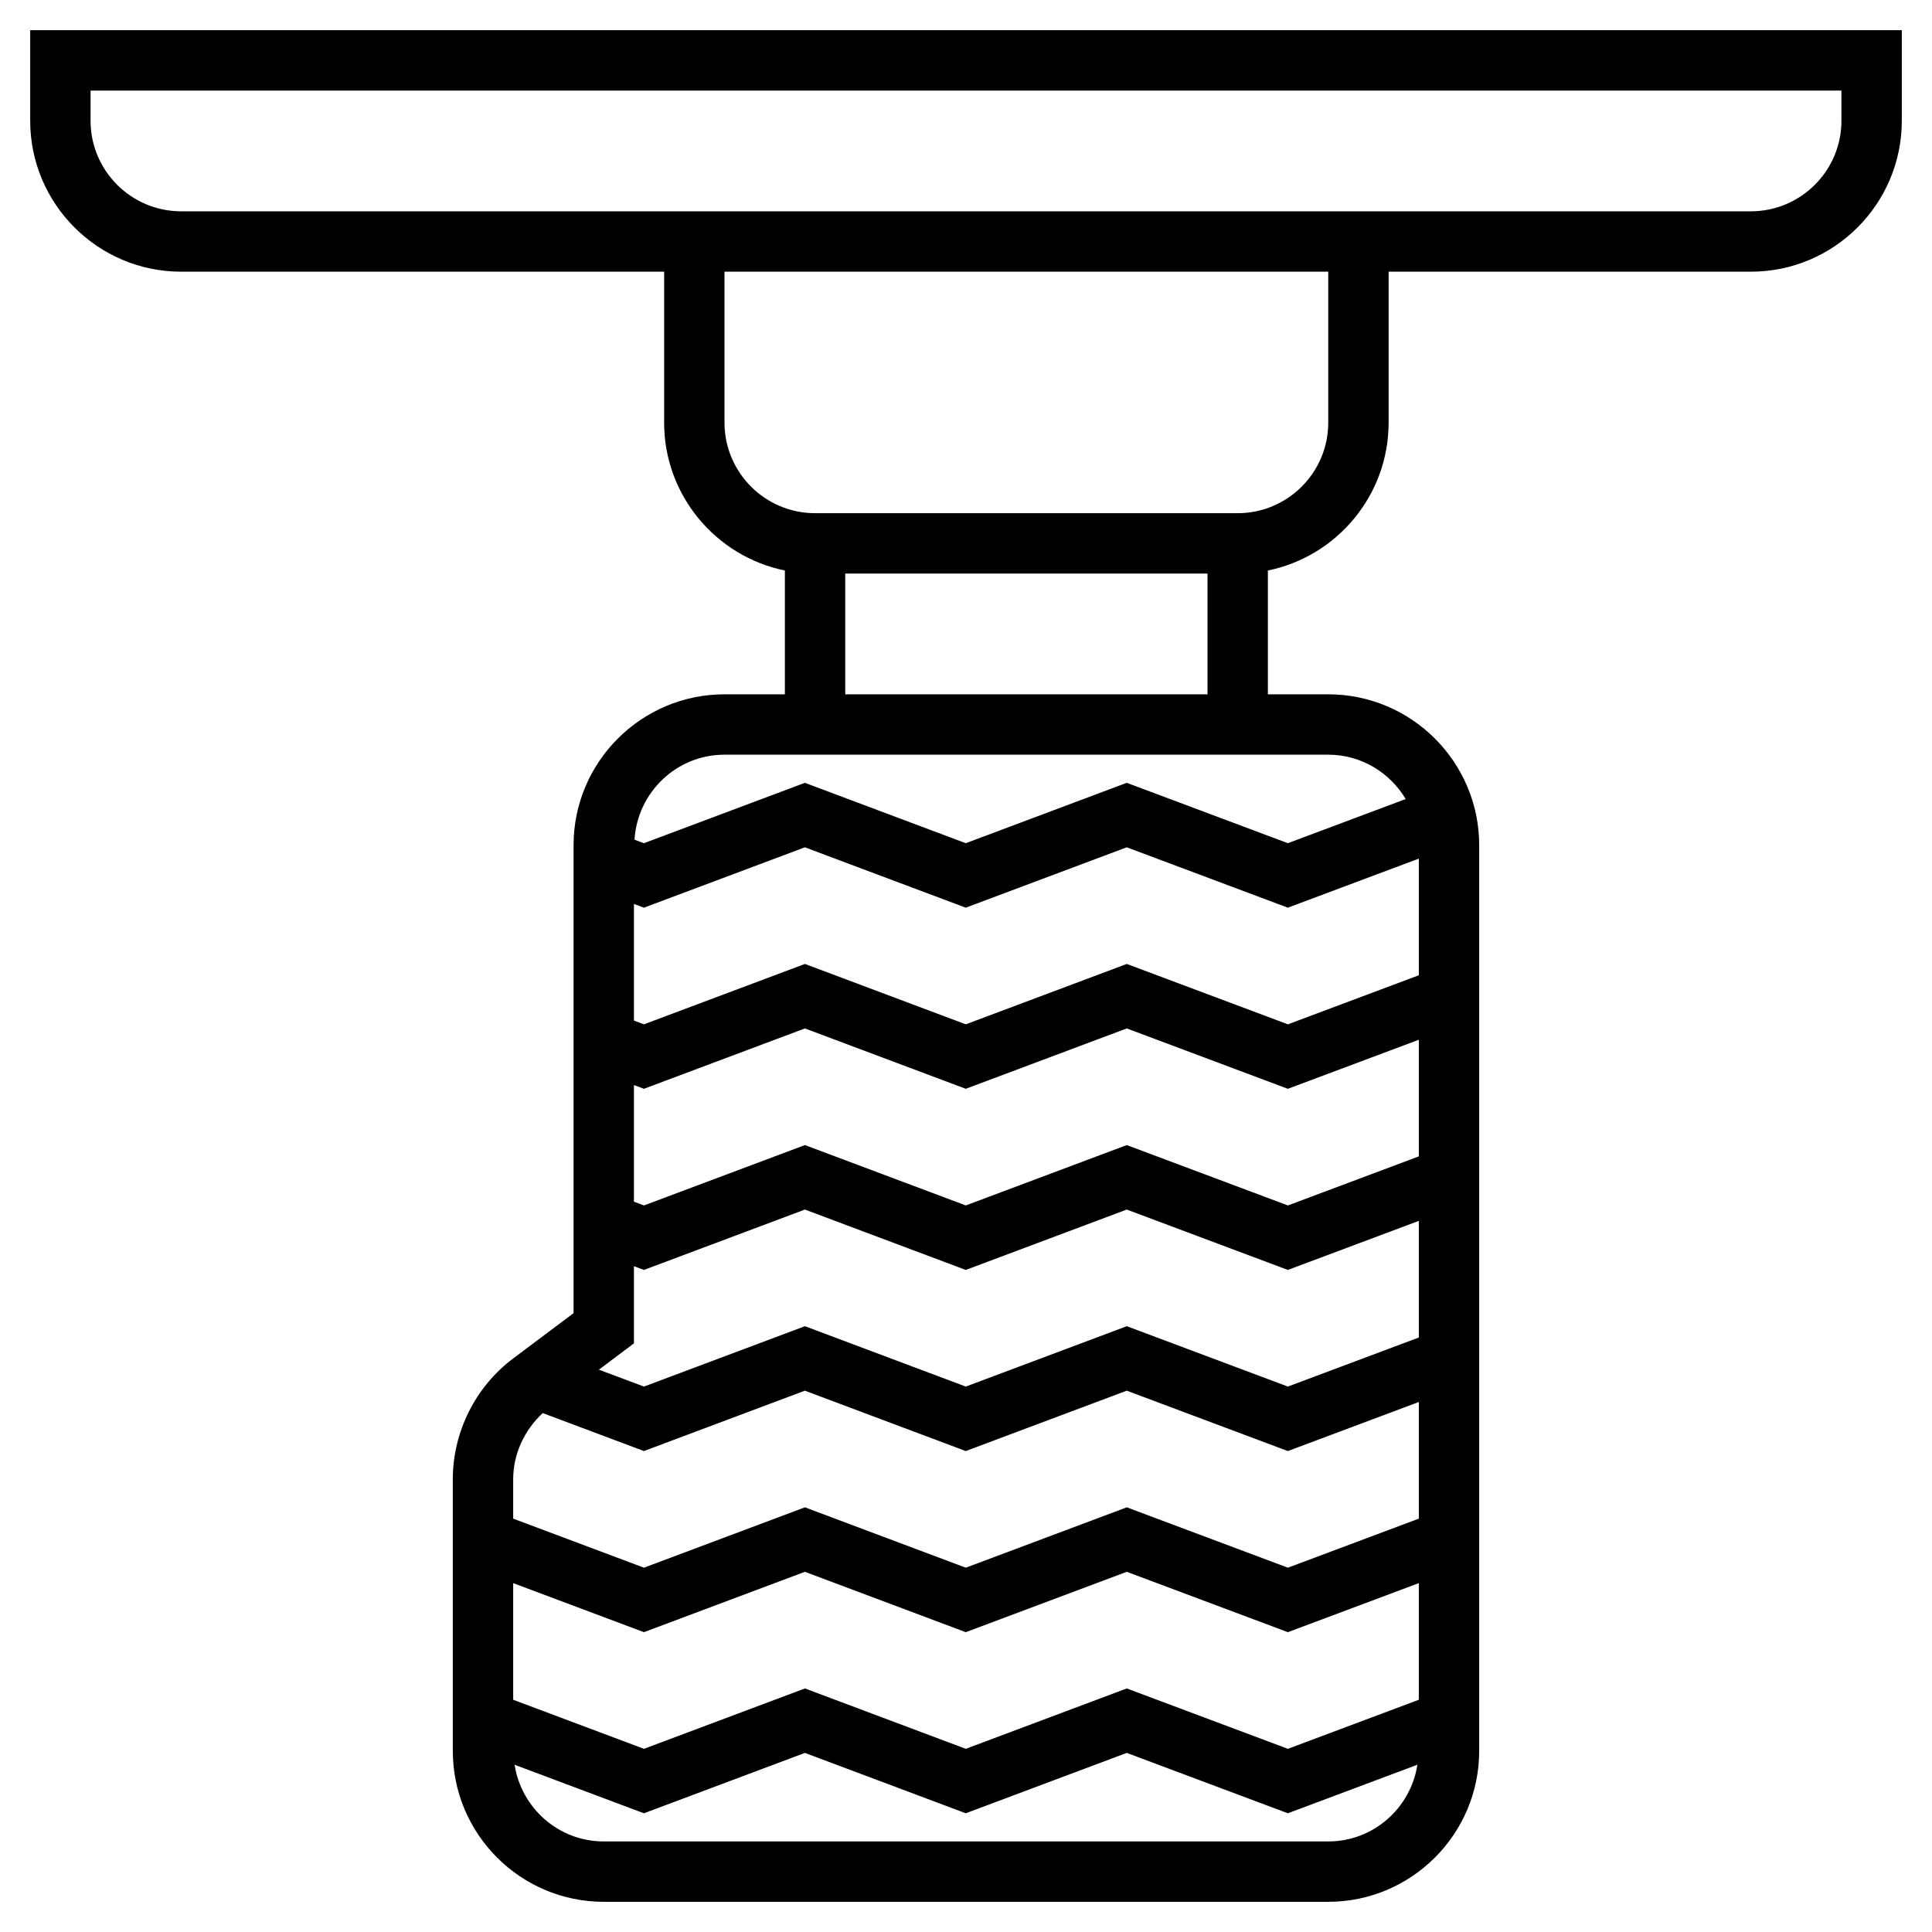 <svg id="Layer_5" enable-background="new 0 0 64 64" height="512" viewBox="0 0 64 64" width="512" xmlns="http://www.w3.org/2000/svg"><path d="m1 1v3c0 2.757 2.243 5 5 5h16v5c0 2.414 1.721 4.434 4 4.899v4.101h-2c-2.757 0-5 2.243-5 5v15.5l-2 1.5c-1.252.939-2 2.435-2 4v9c0 2.757 2.243 5 5 5h24c2.757 0 5-2.243 5-5v-30c0-2.757-2.243-5-5-5h-2v-4.101c2.279-.465 4-2.484 4-4.899v-5h12c2.757 0 5-2.243 5-5v-3zm46 55.307-4.337 1.625-5.337-2-5.333 2-5.329-2-5.332 2-4.332-1.625v-3.864l4.331 1.625 5.332-2 5.329 2 5.333-2 5.337 2 4.338-1.625zm0-12-4.337 1.625-5.337-2-5.333 2-5.329-2-5.332 2-1.493-.56 1.161-.872v-2.556l.331.124 5.332-2 5.329 2 5.333-2 5.337 2 4.338-1.625zm0-6-4.337 1.625-5.337-2-5.333 2-5.329-2-5.332 2-.332-.124v-3.864l.331.124 5.332-2 5.329 2 5.333-2 5.337 2 4.338-1.625zm0-6-4.337 1.625-5.337-2-5.333 2-5.329-2-5.332 2-.332-.124v-3.864l.331.124 5.332-2 5.329 2 5.333-2 5.337 2 4.338-1.625zm-29.021 14.503 3.352 1.258 5.332-2 5.329 2 5.333-2 5.337 2 4.338-1.625v3.864l-4.337 1.625-5.337-2-5.333 2-5.329-2-5.332 2-4.332-1.625v-1.307c0-.836.37-1.626.979-2.19zm26.021 14.19h-24c-1.497 0-2.73-1.105-2.953-2.54l4.284 1.607 5.332-2 5.329 2 5.333-2 5.337 2 4.291-1.608c-.223 1.436-1.456 2.541-2.953 2.541zm2.566-34.531-3.904 1.463-5.337-2-5.333 2-5.329-2-5.332 2-.312-.117c.097-1.567 1.39-2.815 2.981-2.815h20c1.093 0 2.042.594 2.566 1.469zm-18.566-3.469v-4h12v4zm16-9c0 1.654-1.346 3-3 3h-14c-1.654 0-3-1.346-3-3v-5h20zm17-10c0 1.654-1.346 3-3 3h-52c-1.654 0-3-1.346-3-3v-1h58z"/></svg>